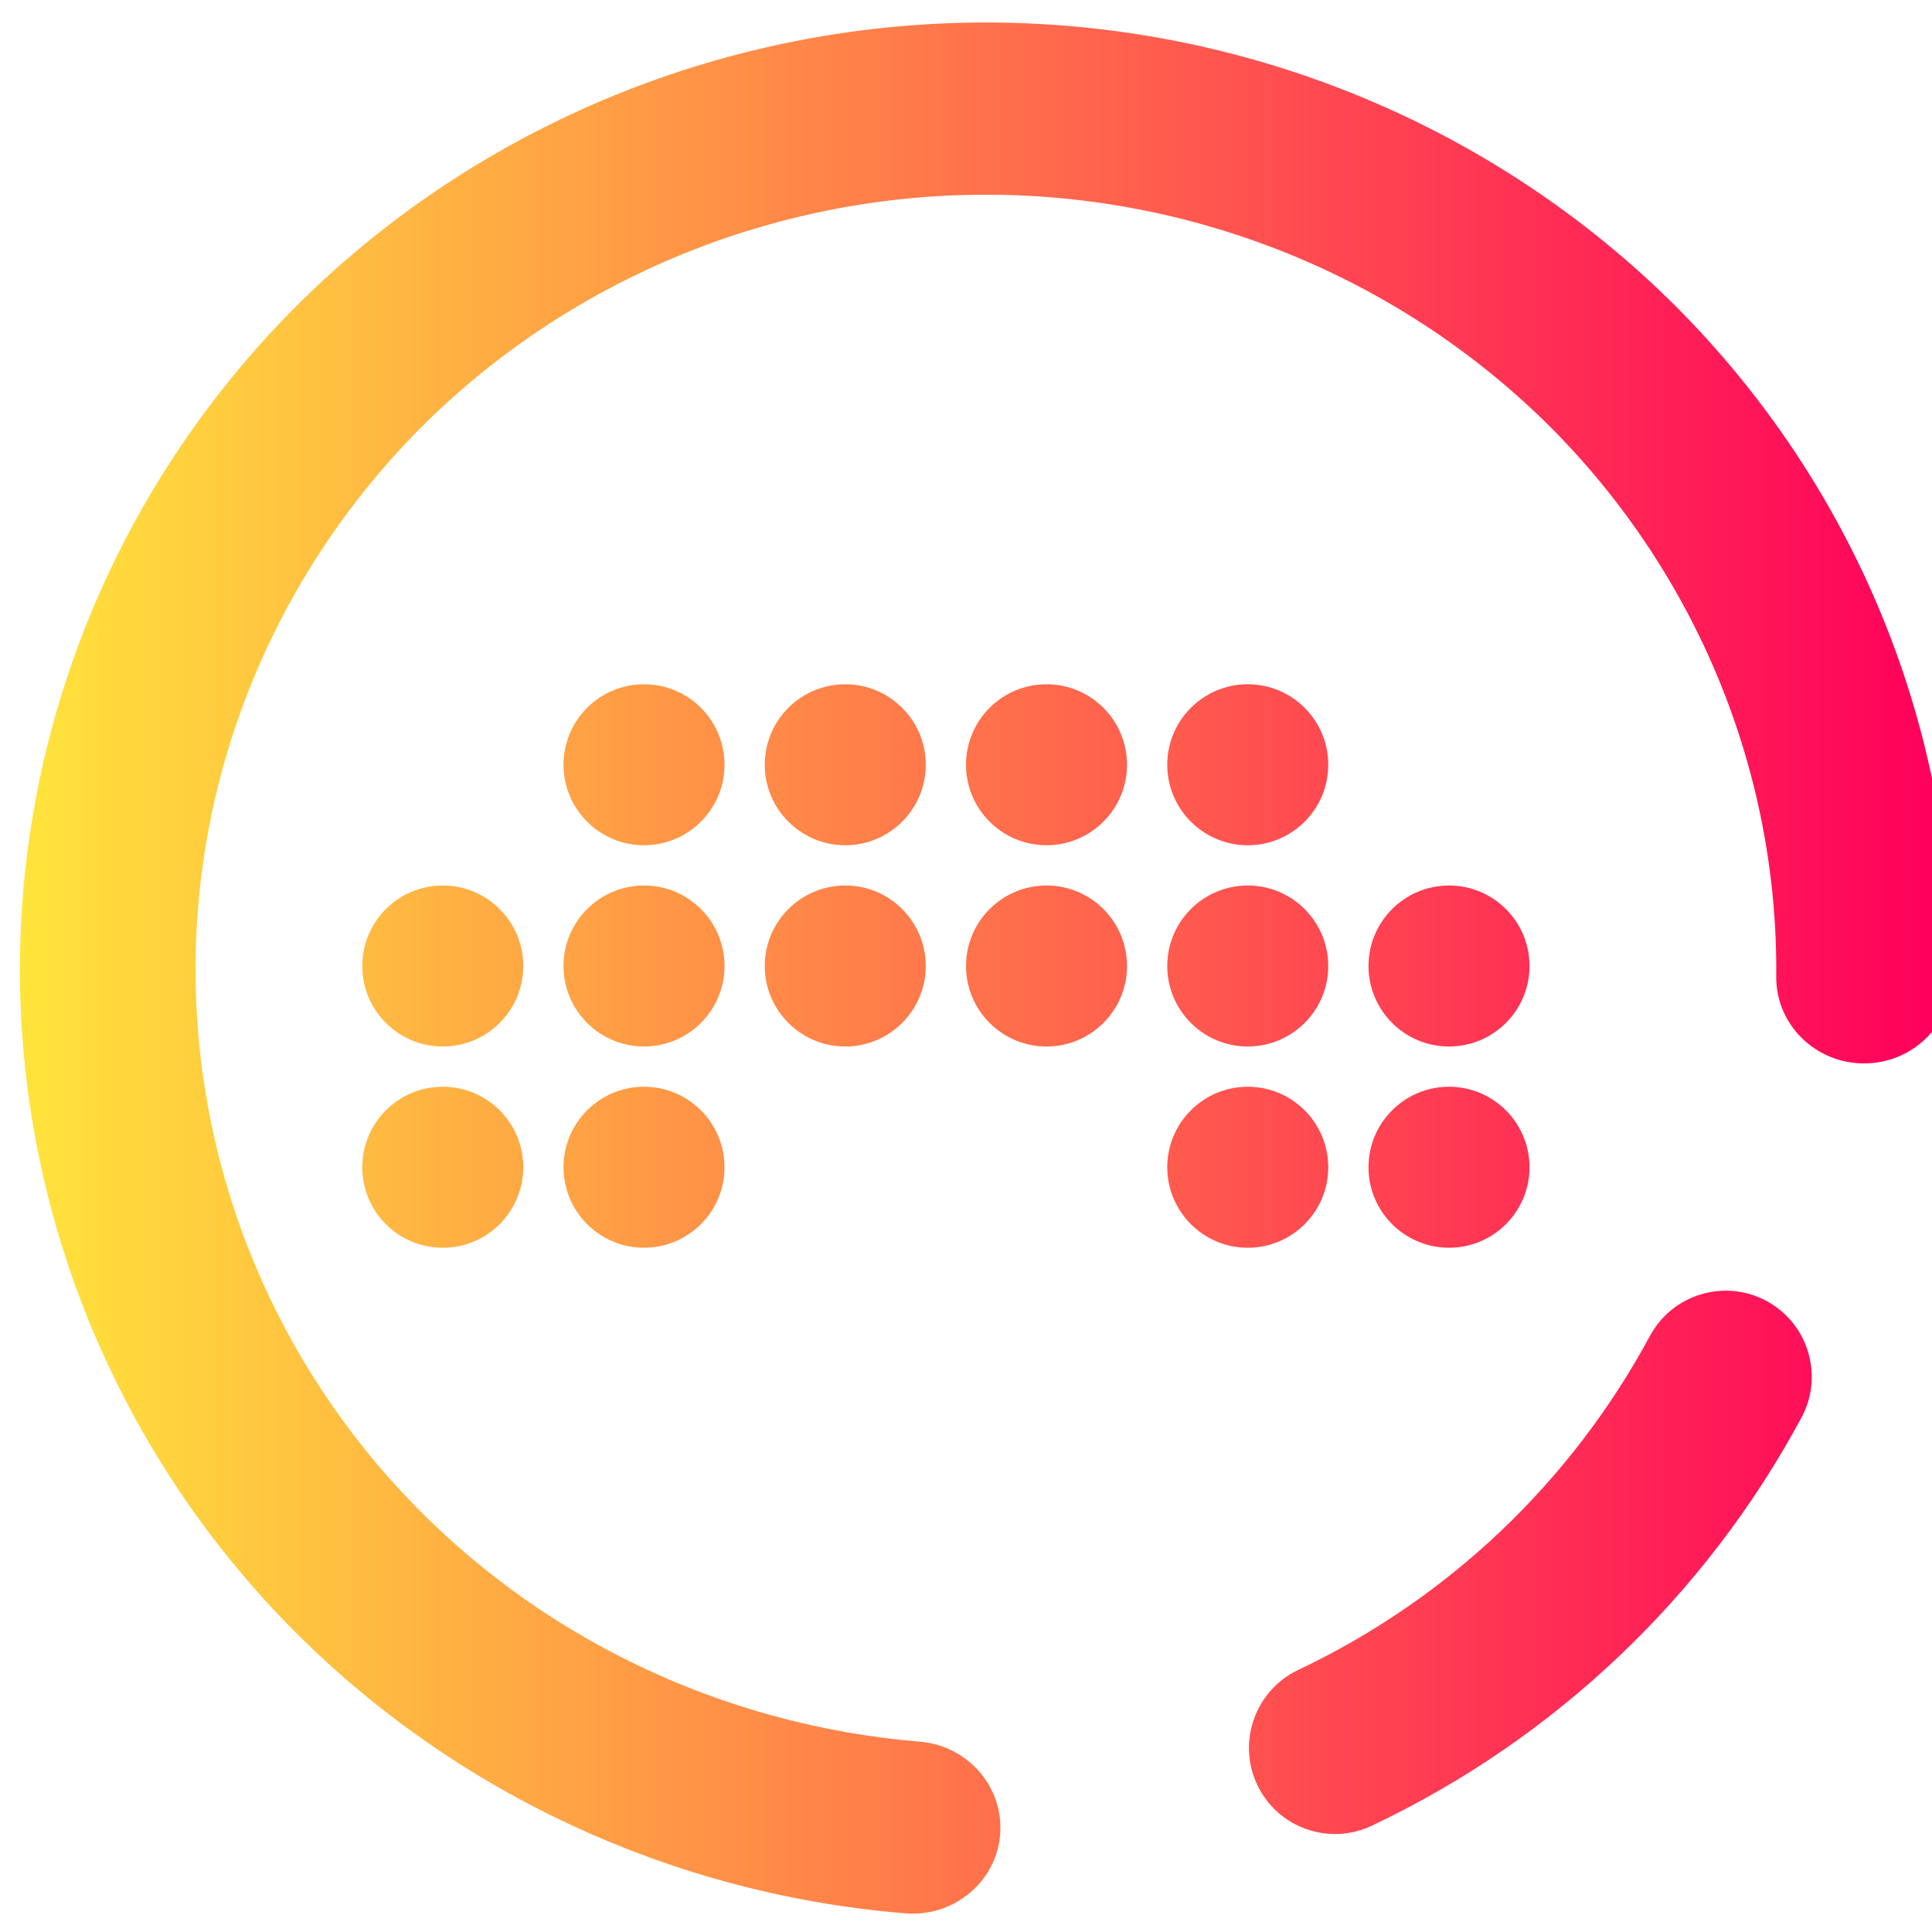 <?xml version="1.0" encoding="UTF-8" standalone="no"?><!-- Generator: Gravit.io --><svg xmlns="http://www.w3.org/2000/svg" xmlns:xlink="http://www.w3.org/1999/xlink" style="isolation:isolate" viewBox="0 0 48 48" width="48pt" height="48pt"><linearGradient id="_lgradient_1" x1="0" y1="0.5" x2="1" y2="0.5" gradientTransform="matrix(48,0,0,46.985,0.495,0.559)" gradientUnits="userSpaceOnUse"><stop offset="0%" stop-opacity="1" style="stop-color:rgb(255,229,59)"/><stop offset="98.696%" stop-opacity="1" style="stop-color:rgb(255,0,91)"/></linearGradient><path d=" M 14 19 C 14 17.896 14.896 17 16 17 C 17.104 17 18 17.896 18 19 C 18 20.104 17.104 21 16 21 C 14.896 21 14 20.104 14 19 L 14 19 L 14 19 L 14 19 L 14 19 L 14 19 L 14 19 L 14 19 L 14 19 L 14 19 L 14 19 L 14 19 L 14 19 L 14 19 Z  M 19 19 C 19 17.896 19.896 17 21 17 C 22.104 17 23 17.896 23 19 C 23 20.104 22.104 21 21 21 C 19.896 21 19 20.104 19 19 L 19 19 L 19 19 L 19 19 L 19 19 L 19 19 L 19 19 L 19 19 L 19 19 L 19 19 L 19 19 L 19 19 L 19 19 L 19 19 Z  M 24 19 C 24 17.896 24.896 17 26 17 C 27.104 17 28 17.896 28 19 C 28 20.104 27.104 21 26 21 C 24.896 21 24 20.104 24 19 L 24 19 L 24 19 L 24 19 L 24 19 L 24 19 L 24 19 L 24 19 L 24 19 L 24 19 L 24 19 L 24 19 L 24 19 Z  M 29 19 C 29 17.896 29.896 17 31 17 C 32.104 17 33 17.896 33 19 C 33 20.104 32.104 21 31 21 C 29.896 21 29 20.104 29 19 L 29 19 L 29 19 L 29 19 L 29 19 L 29 19 L 29 19 L 29 19 L 29 19 L 29 19 L 29 19 L 29 19 Z  M 14 24 C 14 22.896 14.896 22 16 22 C 17.104 22 18 22.896 18 24 C 18 25.104 17.104 26 16 26 C 14.896 26 14 25.104 14 24 L 14 24 L 14 24 L 14 24 L 14 24 L 14 24 L 14 24 L 14 24 L 14 24 L 14 24 L 14 24 Z  M 19 24 C 19 22.896 19.896 22 21 22 C 22.104 22 23 22.896 23 24 C 23 25.104 22.104 26 21 26 C 19.896 26 19 25.104 19 24 L 19 24 L 19 24 L 19 24 L 19 24 L 19 24 L 19 24 L 19 24 L 19 24 L 19 24 Z  M 24 24 C 24 22.896 24.896 22 26 22 C 27.104 22 28 22.896 28 24 C 28 25.104 27.104 26 26 26 C 24.896 26 24 25.104 24 24 L 24 24 L 24 24 L 24 24 L 24 24 L 24 24 L 24 24 L 24 24 L 24 24 Z  M 29 24 C 29 22.896 29.896 22 31 22 C 32.104 22 33 22.896 33 24 C 33 25.104 32.104 26 31 26 C 29.896 26 29 25.104 29 24 L 29 24 L 29 24 L 29 24 L 29 24 L 29 24 L 29 24 L 29 24 Z  M 34 24 C 34 22.896 34.896 22 36 22 C 37.104 22 38 22.896 38 24 C 38 25.104 37.104 26 36 26 C 34.896 26 34 25.104 34 24 L 34 24 L 34 24 L 34 24 L 34 24 L 34 24 L 34 24 Z  M 9 24 C 9 22.896 9.896 22 11 22 C 12.104 22 13 22.896 13 24 C 13 25.104 12.104 26 11 26 C 9.896 26 9 25.104 9 24 L 9 24 L 9 24 L 9 24 L 9 24 L 9 24 Z  M 9 29 C 9 27.896 9.896 27 11 27 C 12.104 27 13 27.896 13 29 C 13 30.104 12.104 31 11 31 C 9.896 31 9 30.104 9 29 L 9 29 L 9 29 L 9 29 L 9 29 Z  M 14 29 C 14 27.896 14.896 27 16 27 C 17.104 27 18 27.896 18 29 C 18 30.104 17.104 31 16 31 C 14.896 31 14 30.104 14 29 L 14 29 L 14 29 L 14 29 Z  M 34 29 C 34 27.896 34.896 27 36 27 C 37.104 27 38 27.896 38 29 C 38 30.104 37.104 31 36 31 C 34.896 31 34 30.104 34 29 L 34 29 L 34 29 Z  M 29 29 C 29 27.896 29.896 27 31 27 C 32.104 27 33 27.896 33 29 C 33 30.104 32.104 31 31 31 C 29.896 31 29 30.104 29 29 L 29 29 Z  M 22.856 43.272 L 22.856 43.272 C 24.053 43.371 24.946 44.407 24.847 45.584 L 24.847 45.584 C 24.749 46.76 23.693 47.635 22.489 47.536 L 22.489 47.536 C 16.461 47.044 10.835 44.331 6.751 39.942 C 2.679 35.553 0.441 29.811 0.496 23.875 C 0.553 17.64 3.139 11.674 7.675 7.297 C 12.22 2.93 18.352 0.504 24.712 0.56 C 31.072 0.616 37.158 3.152 41.622 7.598 C 46.076 12.054 48.551 18.066 48.494 24.301 L 48.494 24.301 C 48.483 25.481 47.497 26.431 46.292 26.42 L 46.292 26.42 C 45.088 26.41 44.119 25.443 44.13 24.262 L 44.13 24.262 C 44.177 19.161 42.15 14.244 38.507 10.597 C 34.853 6.96 29.876 4.884 24.672 4.838 C 19.469 4.792 14.454 6.779 10.734 10.351 C 7.024 13.933 4.906 18.813 4.859 23.914 C 4.814 28.769 6.637 33.47 9.975 37.061 C 13.312 40.652 17.918 42.864 22.856 43.272 L 22.856 43.272 Z  M 40.99 33.194 L 40.99 33.194 C 41.548 32.154 42.846 31.763 43.886 32.321 L 43.886 32.321 C 44.925 32.88 45.316 34.177 44.758 35.217 L 44.758 35.217 C 42.376 39.645 38.632 43.205 34.088 45.356 L 34.088 45.356 C 33.021 45.866 31.743 45.413 31.237 44.346 L 31.237 44.346 C 30.73 43.279 31.185 41.999 32.252 41.489 L 32.252 41.489 C 35.979 39.726 39.032 36.823 40.99 33.194 L 40.99 33.194 Z " fill-rule="evenodd" fill="url(#_lgradient_1)"/></svg>